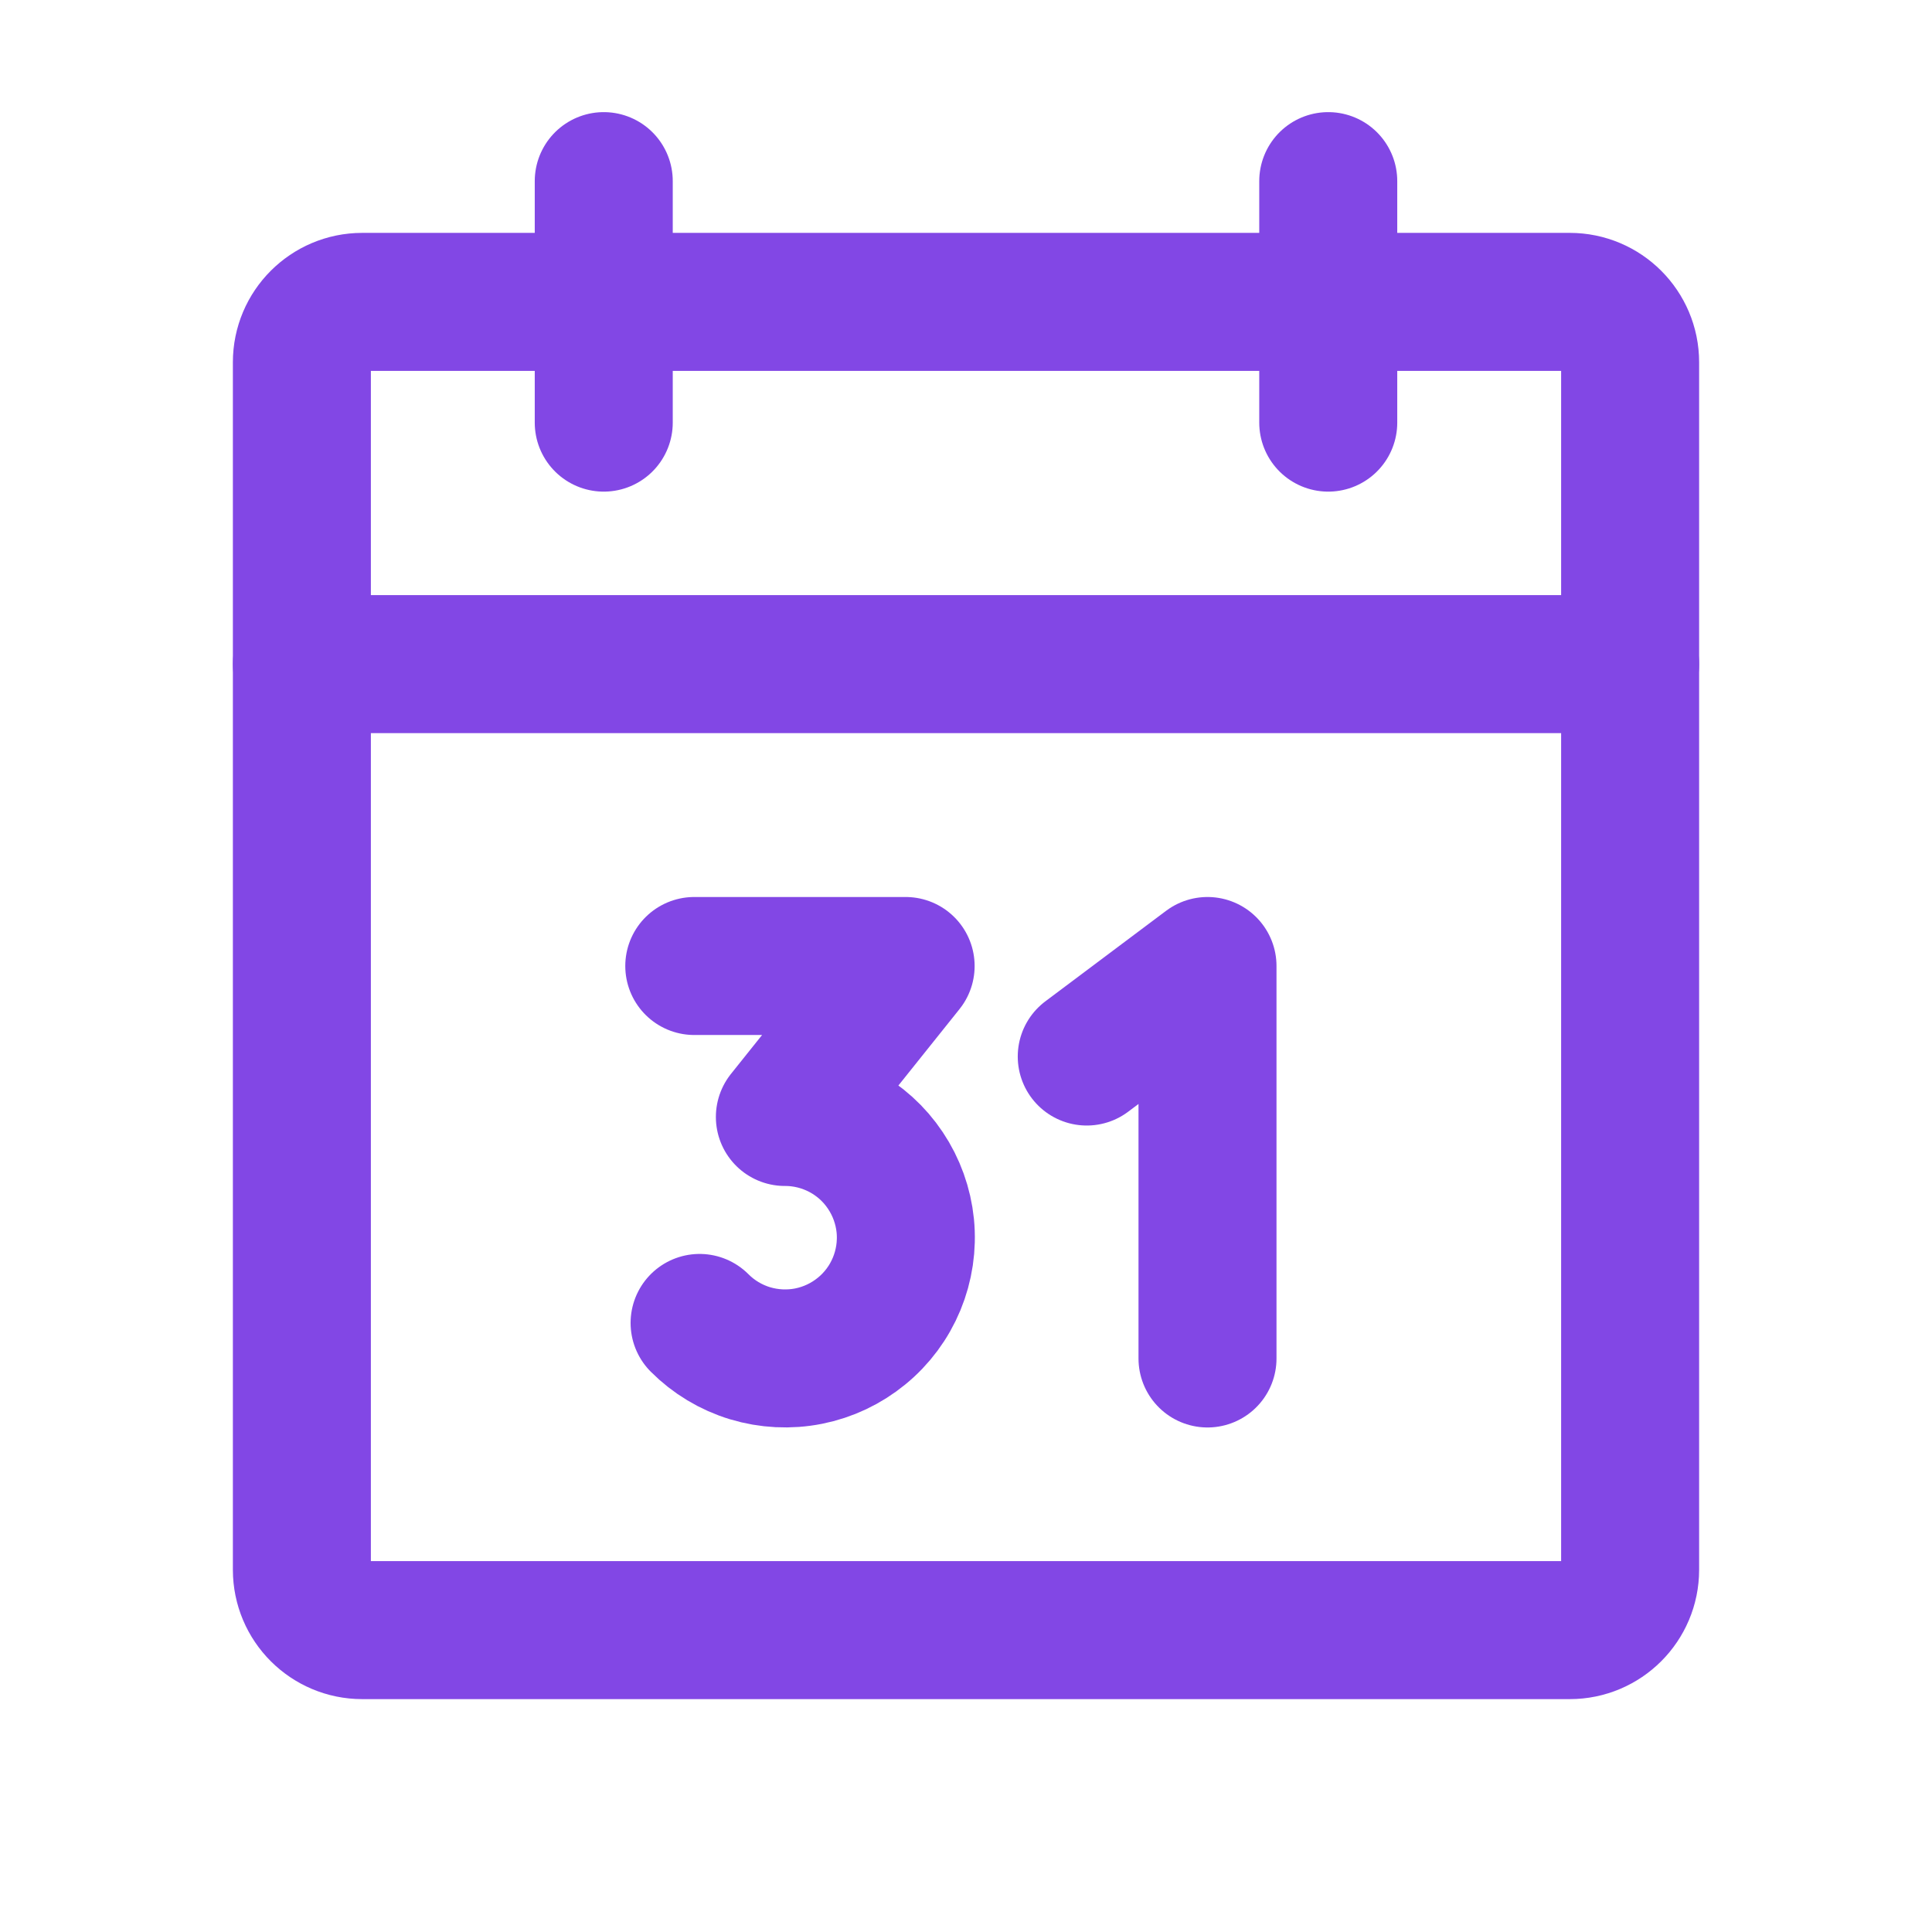 <svg width="28" height="28" viewBox="0 0 28 28" fill="none" xmlns="http://www.w3.org/2000/svg">
<path d="M22.75 4.375H5.25C4.767 4.375 4.375 4.767 4.375 5.25V22.75C4.375 23.233 4.767 23.625 5.25 23.625H22.75C23.233 23.625 23.625 23.233 23.625 22.75V5.25C23.625 4.767 23.233 4.375 22.75 4.375Z" stroke="#8247E5" stroke-width="2" stroke-linecap="round" stroke-linejoin="round"/>
<path d="M19.25 2.625V6.125" stroke="#8247E5" stroke-width="2" stroke-linecap="round" stroke-linejoin="round"/>
<path d="M8.75 2.625V6.125" stroke="#8247E5" stroke-width="2" stroke-linecap="round" stroke-linejoin="round"/>
<path d="M4.375 9.625H23.625" stroke="#8247E5" stroke-width="2" stroke-linecap="round" stroke-linejoin="round"/>
<path d="M10.062 14H13.125L11.375 16.188C11.663 16.187 11.947 16.258 12.201 16.393C12.455 16.528 12.672 16.724 12.832 16.964C12.992 17.203 13.091 17.478 13.12 17.765C13.148 18.052 13.105 18.341 12.995 18.607C12.885 18.873 12.711 19.108 12.488 19.29C12.265 19.473 12.001 19.598 11.719 19.654C11.436 19.71 11.144 19.695 10.869 19.612C10.593 19.528 10.342 19.377 10.139 19.173" stroke="#8247E5" stroke-width="2" stroke-linecap="round" stroke-linejoin="round"/>
<path d="M15.75 15.312L17.5 14V19.688" stroke="#8247E5" stroke-width="2" stroke-linecap="round" stroke-linejoin="round"/>
</svg>
